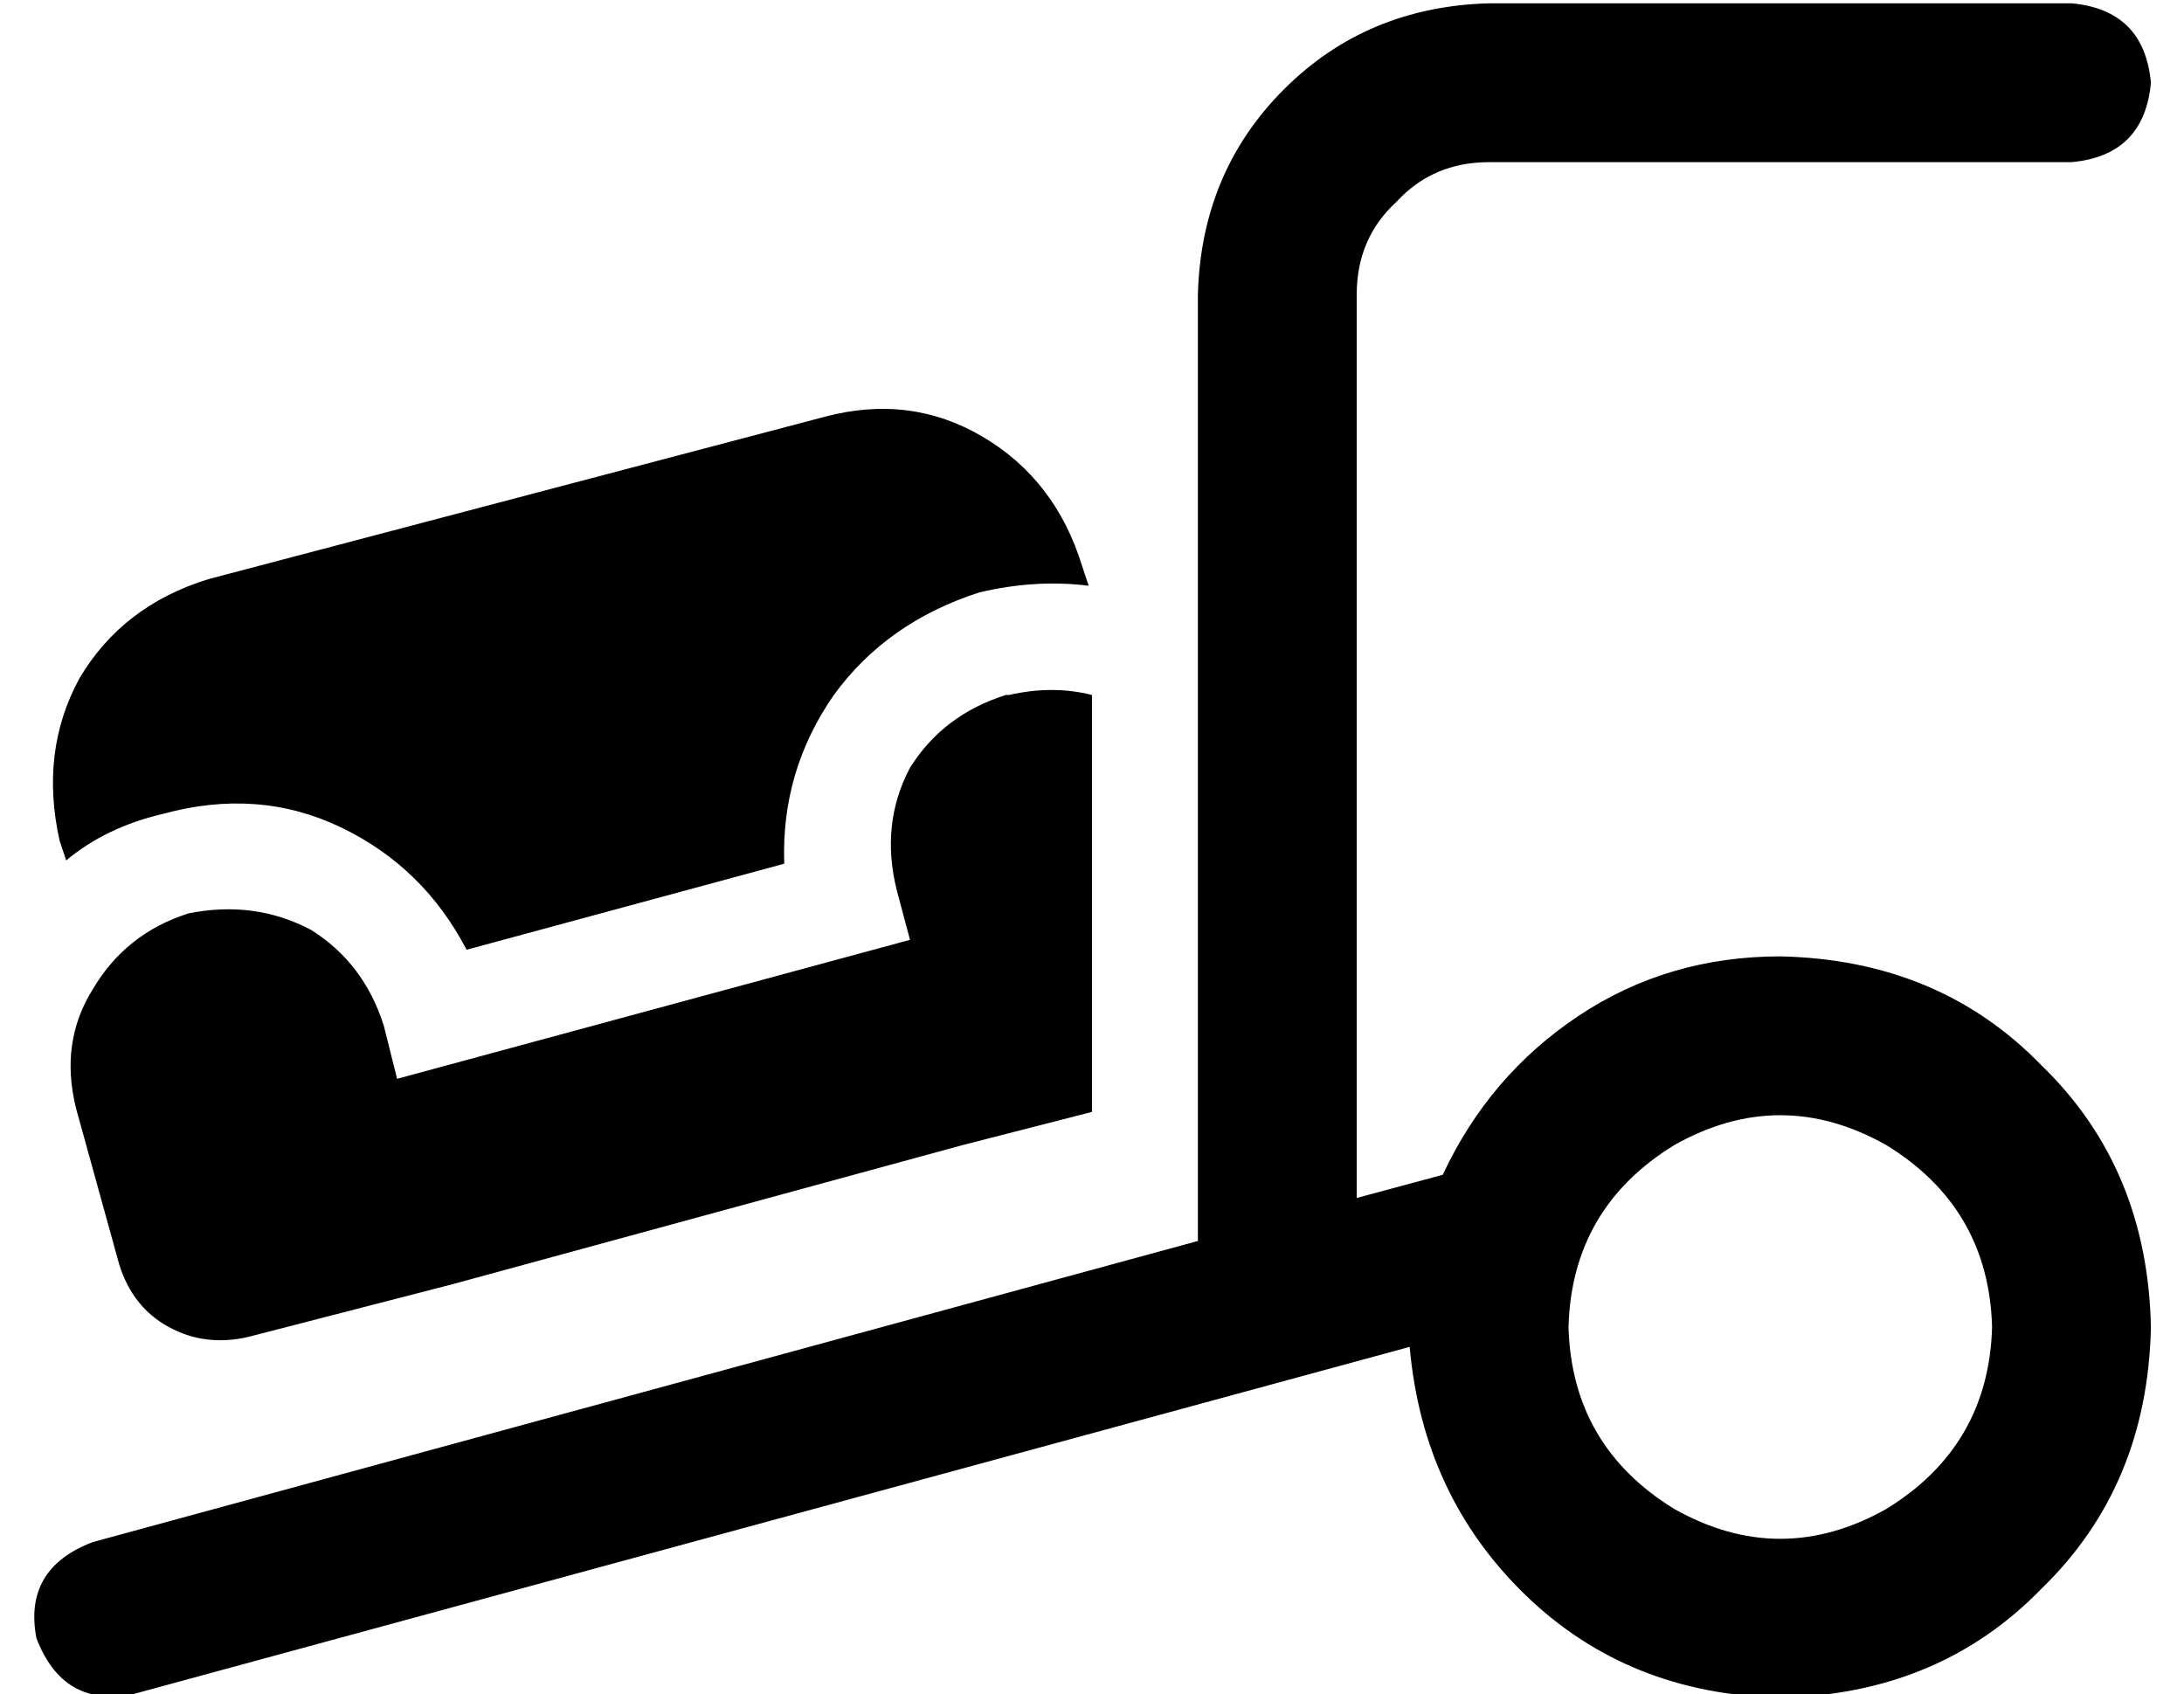 <?xml version="1.0" standalone="no"?>
<!DOCTYPE svg PUBLIC "-//W3C//DTD SVG 1.1//EN" "http://www.w3.org/Graphics/SVG/1.1/DTD/svg11.dtd" >
<svg xmlns="http://www.w3.org/2000/svg" xmlns:xlink="http://www.w3.org/1999/xlink" version="1.1" viewBox="-10 -40 660 512">
   <path fill="currentColor"
d="M352 49q1 -37 26 -62v0v0q25 -25 62 -26h176v0q22 2 24 24q-2 22 -24 24h-176v0q-17 0 -28 12q-12 11 -12 28v273v0l26 -7v0v0v0q14 -30 41 -48t61 -18q48 1 79 33q32 31 33 79q-1 48 -33 79q-31 32 -79 33q-46 -1 -77 -31t-35 -75l-386 105v0q-21 4 -29 -17
q-4 -21 17 -29l334 -91v0v-286v0zM592 361q-1 -36 -32 -55q-32 -18 -64 0q-31 19 -32 55q1 36 32 55q32 18 64 0q31 -19 32 -55v0zM295 170q13 -3 25 0v126v0l-39 10v0l-154 42v0l-62 16v0q-13 3 -24 -3t-15 -19l-13 -47v0q-5 -20 5 -36q10 -17 29 -23q20 -4 37 5
q16 10 22 29l4 16v0l155 -42v0l-4 -15v0q-5 -20 4 -37q10 -16 29 -22h1zM8 214q-6 -27 6 -49v0v0q13 -22 39 -30l186 -49v0q26 -7 48 6t30 39l2 6v0q-16 -2 -33 2q-28 9 -44 31q-16 23 -15 51l-96 26v0q-13 -25 -38 -37t-54 -4q-17 4 -29 14l-2 -6v0z" />
</svg>
